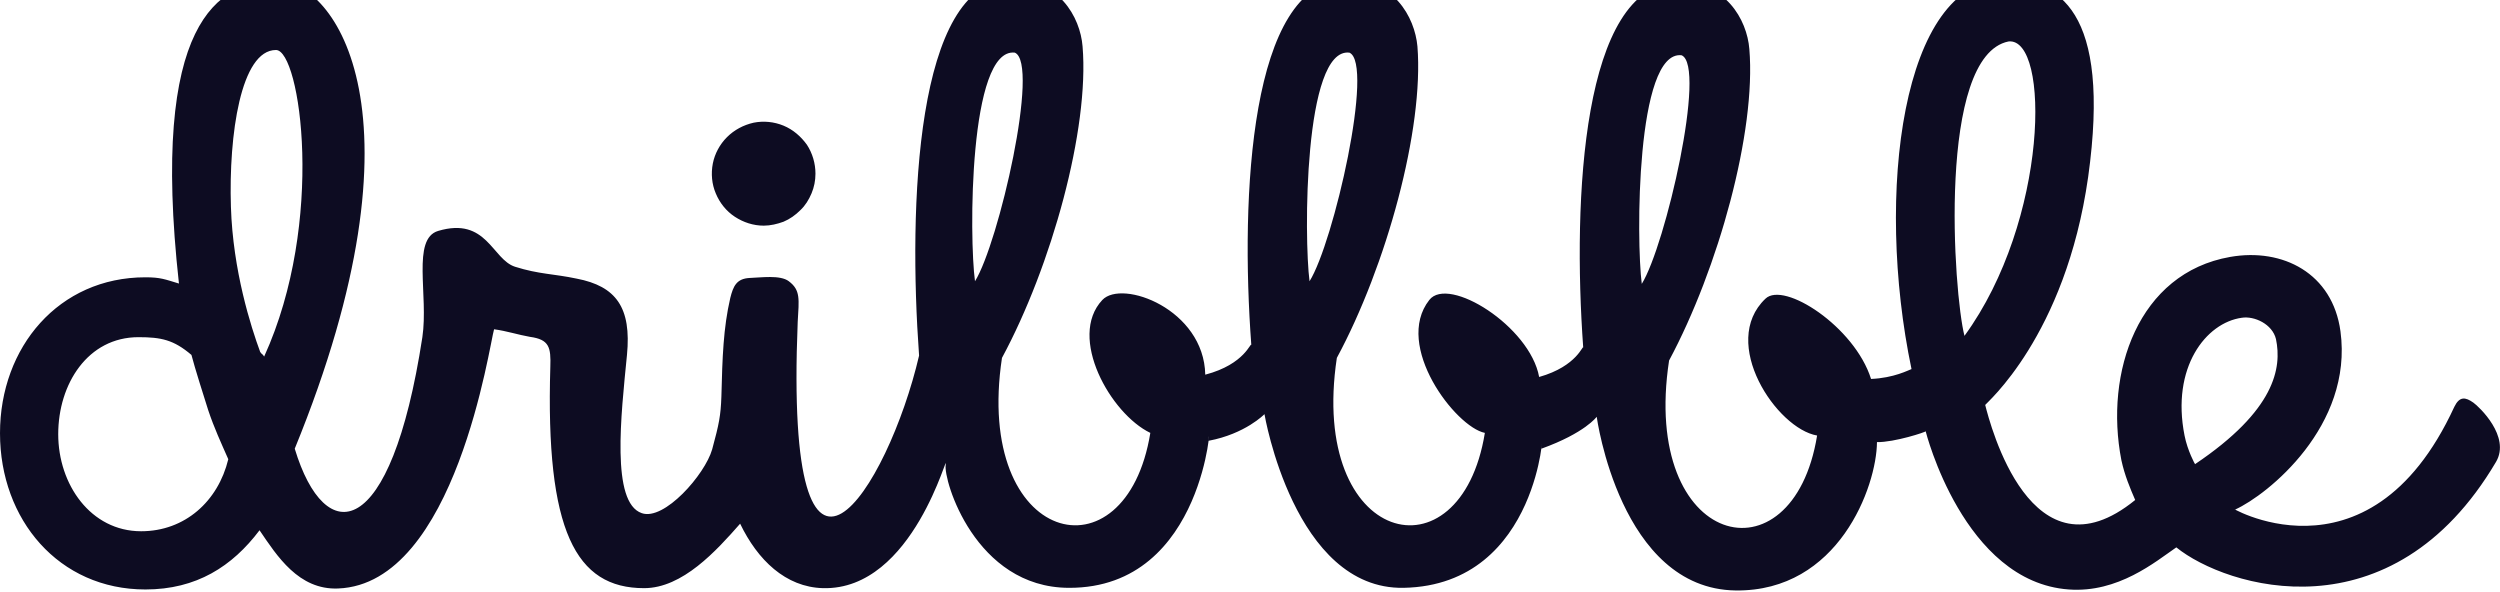 <svg width="76" height="18" viewBox="0 0 76 18" fill="none" xmlns="http://www.w3.org/2000/svg" xmlns:xlink="http://www.w3.org/1999/xlink">
	<desc>
			Created with Pixso.
	</desc>
	<defs/>
	<path id="Vector" d="M75.88 14.04C72.7 19.43 67.67 17.86 66.16 16.64C65.52 17.08 64.39 18.03 62.89 17.92C59.69 17.69 58.54 13.11 58.54 13.11C58.56 13.13 57.59 13.45 57.06 13.44C57.05 14.79 55.89 17.99 52.76 17.95C49.25 17.9 48.54 12.67 48.54 12.67C48.54 12.67 48.19 13.16 46.86 13.64C46.92 12.61 46.88 17.79 42.67 17.87C39.34 17.93 38.44 12.59 38.44 12.59C38.44 12.59 37.86 13.19 36.74 13.4C36.82 12.35 36.7 17.89 32.49 17.87C29.64 17.86 28.67 14.58 28.75 14.13C28.84 13.55 27.79 17.95 25.02 17.88C23.88 17.85 23.03 17.02 22.5 15.92C21.78 16.74 20.75 17.88 19.58 17.88C17.5 17.88 16.58 16.14 16.73 11.15C16.75 10.56 16.7 10.32 16.11 10.24C15.76 10.18 15.4 10.06 15.02 10.01C14.89 10.41 13.86 17.75 10.28 17.89C9.08 17.94 8.42 16.9 7.89 16.12C7.06 17.22 5.97 17.92 4.42 17.92C1.79 17.92 0 15.8 0 13.17C0 10.55 1.79 8.43 4.42 8.43C4.88 8.43 5.01 8.49 5.44 8.62C4.56 0.66 6.63 -0.58 8.43 -0.58C10.17 -0.58 13.13 3.44 8.96 13.64C9.88 16.68 11.88 16.51 12.84 10.25C13.03 8.97 12.51 7.26 13.32 7.02C14.8 6.58 14.96 7.89 15.66 8.11C16.39 8.34 16.82 8.32 17.53 8.47C18.73 8.7 19.2 9.35 19.06 10.79C18.88 12.62 18.57 15.28 19.51 15.6C20.19 15.84 21.43 14.43 21.65 13.66C21.86 12.89 21.91 12.63 21.93 12.06C21.96 10.85 21.99 9.97 22.2 9.06C22.29 8.7 22.39 8.47 22.79 8.45C23.12 8.44 23.72 8.35 23.98 8.55C24.34 8.82 24.29 9.09 24.25 9.79C23.84 19.89 27 14.85 27.94 10.81C27.61 6.25 27.84 -0.5 30.69 -0.61C32.18 -0.67 32.84 0.52 32.91 1.41C33.12 3.92 31.97 8.08 30.46 10.88C29.6 16.58 34.23 17.71 34.97 13.16C33.76 12.58 32.45 10.25 33.51 9.12C34.11 8.48 36.6 9.4 36.64 11.39C37.86 11.07 38.02 10.38 38.04 10.49C37.7 5.93 38.01 -0.5 40.87 -0.61C42.36 -0.67 43.01 0.52 43.09 1.41C43.29 3.92 42.15 8.08 40.64 10.88C39.78 16.58 44.4 17.71 45.14 13.16C44.25 12.98 42.36 10.51 43.45 9.12C44.03 8.37 46.51 9.92 46.79 11.46C47.96 11.13 48.12 10.46 48.13 10.57C47.8 6.01 48.11 -0.42 50.97 -0.53C52.45 -0.59 53.11 0.6 53.18 1.49C53.39 4 52.24 8.16 50.74 10.96C49.87 16.66 54.5 17.79 55.24 13.24C54.01 13.03 52.26 10.42 53.67 9.08C54.23 8.54 56.38 9.93 56.88 11.52C57.58 11.49 58.02 11.25 58.11 11.22C56.99 5.87 57.83 -0.56 60.9 -0.61C62.56 -0.64 64.19 0.29 63.48 5.38C62.79 10.24 60.35 12.28 60.35 12.31C60.5 12.9 61.75 17.77 64.91 15.2C64.75 14.83 64.59 14.45 64.49 13.99C63.97 11.32 65 8.3 67.8 7.81C69.4 7.53 70.91 8.31 71.15 10.07C71.54 12.95 68.94 15.04 67.95 15.49C67.51 15.24 71.97 18.1 74.61 12.37C74.77 12.04 74.95 12.07 75.19 12.24C75.36 12.36 76.33 13.27 75.88 14.04ZM6.33 12.47C6.2 12.06 5.92 11.18 5.82 10.79C5.28 10.33 4.9 10.25 4.21 10.25C2.67 10.25 1.77 11.67 1.77 13.2C1.77 14.73 2.76 16.15 4.29 16.15C5.62 16.15 6.63 15.24 6.94 13.96C6.72 13.46 6.51 13.01 6.33 12.47ZM8.39 1.52C7.32 1.52 6.95 4.1 7.02 6.29C7.08 8.23 7.63 9.94 7.91 10.7C7.98 10.8 7.97 10.74 8.03 10.84C9.9 6.74 9.13 1.52 8.39 1.52ZM30.85 1.6C29.45 1.44 29.46 7.25 29.64 8.55C30.36 7.39 31.62 1.92 30.85 1.6ZM41.02 1.6C39.63 1.44 39.64 7.25 39.81 8.55C40.54 7.39 41.79 1.92 41.02 1.6ZM51.12 1.68C49.73 1.52 49.74 7.33 49.91 8.63C50.63 7.47 51.89 2 51.12 1.68ZM61.06 1.26C58.88 1.7 59.39 8.94 59.72 10.21C62.28 6.7 62.33 1.13 61.06 1.26ZM69.19 10.31C69.08 9.85 68.53 9.6 68.15 9.66C67.06 9.81 66 11.17 66.41 13.24C66.5 13.7 66.73 14.12 66.73 14.11C69.17 12.47 69.37 11.18 69.19 10.31ZM23.22 6.86C22.9 6.86 22.6 6.76 22.34 6.59C22.08 6.42 21.88 6.17 21.76 5.88C21.64 5.6 21.61 5.28 21.67 4.97C21.73 4.67 21.88 4.39 22.1 4.17C22.32 3.95 22.6 3.8 22.91 3.73C23.21 3.67 23.53 3.7 23.82 3.82C24.11 3.94 24.35 4.15 24.53 4.4C24.7 4.66 24.79 4.97 24.79 5.28C24.79 5.49 24.75 5.69 24.67 5.88C24.59 6.07 24.48 6.25 24.33 6.39C24.18 6.54 24.01 6.66 23.82 6.74C23.63 6.81 23.42 6.86 23.22 6.86Z" fill="#0D0C22" fill-opacity="1" fill-rule="evenodd"/>
</svg>
